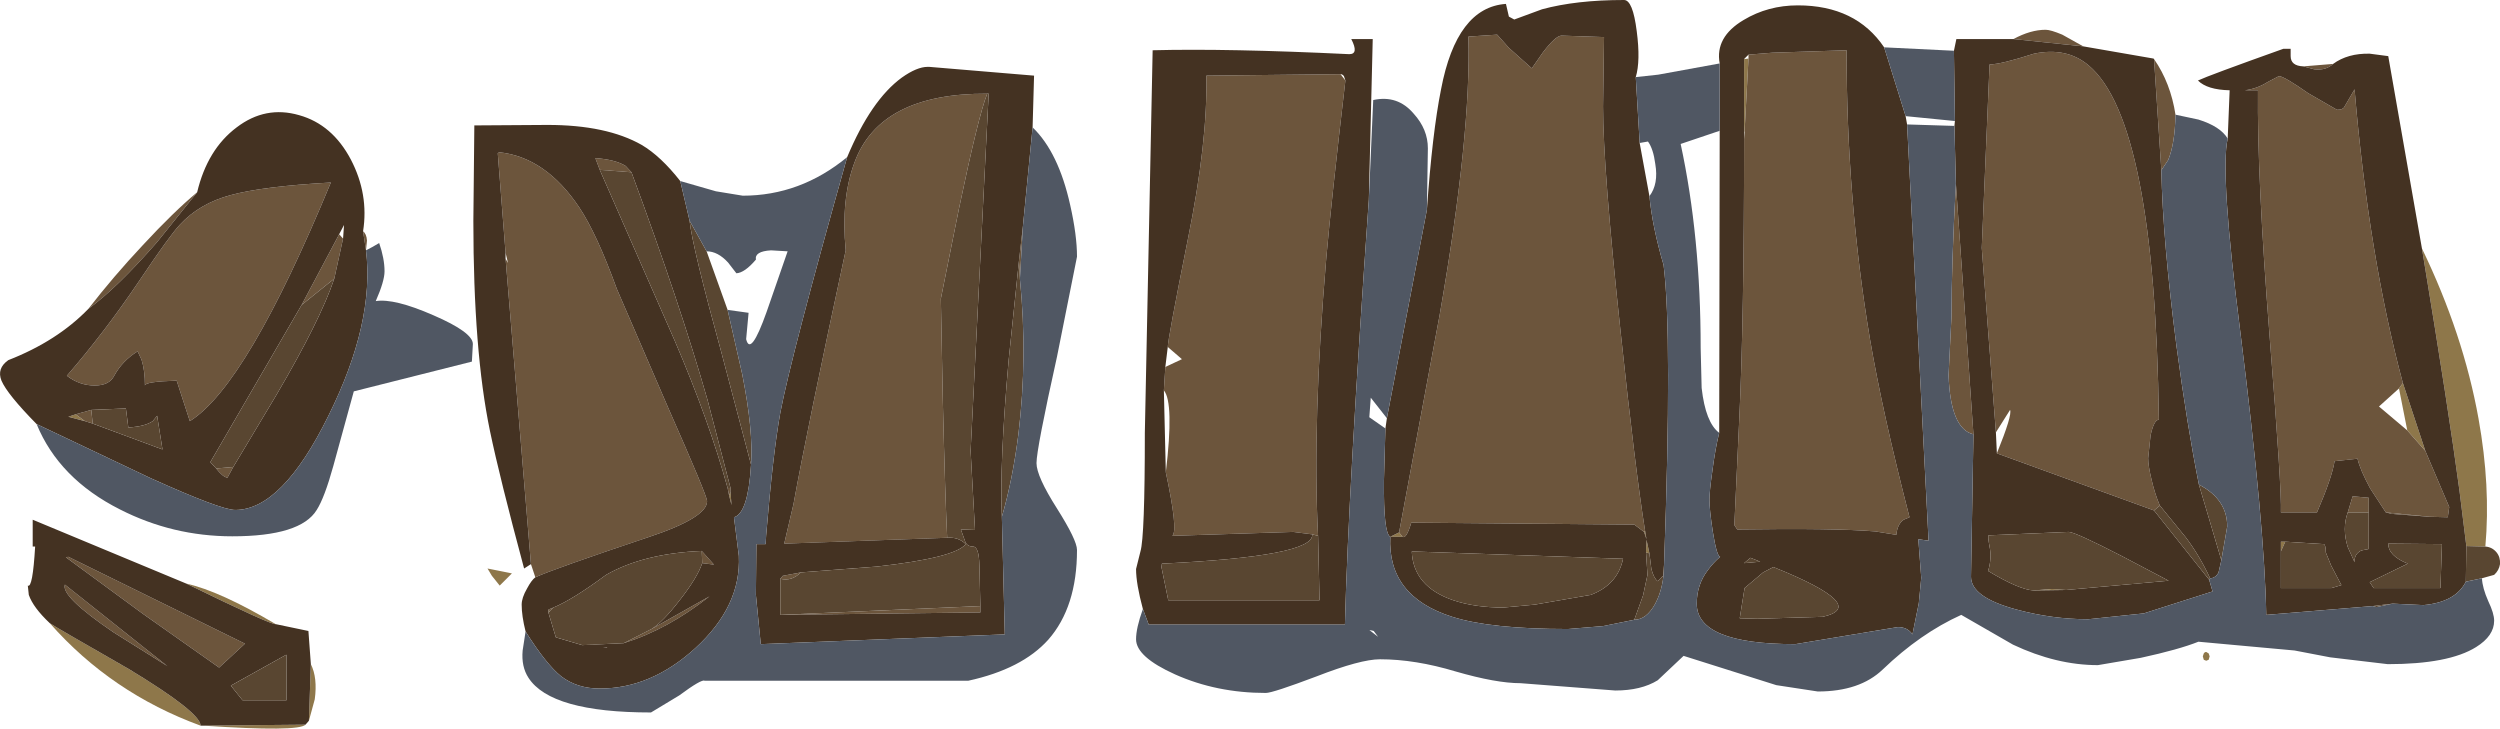 <?xml version="1.0" encoding="UTF-8" standalone="no"?>
<svg xmlns:ffdec="https://www.free-decompiler.com/flash" xmlns:xlink="http://www.w3.org/1999/xlink" ffdec:objectType="shape" height="74.65px" width="256.15px" xmlns="http://www.w3.org/2000/svg">
  <g transform="matrix(1.0, 0.0, 0.0, 1.0, 1.35, -0.05)">
    <path d="M244.85 39.3 L247.15 46.25 245.3 44.15 244.45 39.85 244.85 39.3 M246.8 25.5 Q251.05 34.3 252.6 42.95 253.85 49.9 253.3 56.05 L251.35 56.0 250.65 50.35 Q249.6 42.45 246.8 25.5 M177.35 6.1 L177.8 6.05 177.4 13.55 177.35 13.55 177.35 6.1 M167.2 54.4 L167.35 55.3 167.1 54.55 167.2 54.4 M142.35 55.05 L141.1 55.05 142.0 54.6 142.35 55.05 M167.3 56.65 L167.35 55.35 167.65 56.75 167.3 56.65 M232.35 56.55 L232.35 55.55 232.8 55.55 232.35 56.55 M224.7 66.85 L224.95 67.0 225.05 67.3 224.95 67.65 224.7 67.75 224.45 67.65 224.35 67.3 224.45 67.0 Q224.55 66.85 224.7 66.85 M210.35 60.5 L207.0 60.55 208.85 60.4 210.35 60.5 M73.5 50.45 L73.6 51.8 73.35 50.8 73.5 50.45 M7.35 43.2 L5.65 42.75 6.4 42.5 7.35 43.2 M26.9 64.0 Q26.45 64.1 17.75 59.85 21.15 60.6 26.9 64.0 M3.75 63.9 Q4.25 64.25 11.85 68.6 19.2 73.05 19.2 74.4 10.05 71.05 3.75 63.9 M19.45 74.4 L29.95 74.3 Q29.25 75.05 19.45 74.4 M30.3 73.9 L30.5 68.1 Q31.2 69.5 30.9 71.7 L30.3 73.9 M54.95 62.7 L54.85 62.85 54.85 62.5 54.95 62.7 M49.05 59.05 L48.6 58.3 51.1 58.8 49.85 60.05 49.05 59.05" fill="#8e774a" fill-rule="evenodd" stroke="none"/>
    <path d="M244.85 39.3 L244.45 39.85 242.4 41.7 245.3 44.15 247.15 46.25 249.6 52.0 249.45 53.05 247.6 53.0 243.1 52.55 241.5 50.1 Q240.45 48.15 240.2 47.05 L237.85 47.3 Q237.6 48.95 236.05 52.55 L232.35 52.55 Q232.45 50.25 231.2 34.6 229.9 18.1 230.0 9.3 L228.65 9.3 Q229.9 9.15 231.0 8.45 L232.15 7.85 Q232.65 7.85 235.15 9.6 L238.1 11.3 Q238.7 11.3 238.85 11.0 L239.9 9.2 Q241.35 26.3 244.85 39.3 M204.95 4.05 Q206.7 3.1 208.25 3.1 208.75 3.1 209.95 3.6 L212.1 4.8 204.95 4.05 M219.35 6.1 Q221.05 8.55 221.55 11.8 221.5 14.75 220.8 16.45 L220.1 17.5 219.35 6.1 M234.65 6.85 L237.7 6.6 Q236.95 7.3 235.75 7.15 L234.65 6.85 M203.15 44.35 L201.7 25.45 202.5 6.65 Q203.65 6.65 207.05 5.55 210.4 4.85 212.65 6.75 219.45 12.45 219.85 43.05 219.35 43.05 219.0 44.65 L218.75 47.0 Q218.75 47.75 219.1 49.2 219.45 50.7 219.95 51.85 L219.35 52.35 203.25 46.5 Q204.85 42.55 204.6 42.05 L203.15 44.35 M199.05 18.85 L200.85 44.55 Q198.5 44.0 198.3 38.5 L198.6 32.45 Q198.6 27.1 199.05 18.85 M177.8 6.05 L177.8 5.65 180.25 5.45 187.85 5.2 Q187.85 20.5 190.25 34.8 191.55 42.4 194.3 53.05 L193.7 53.3 Q193.05 53.75 192.95 54.85 L190.8 54.5 Q186.6 54.15 176.65 54.3 L176.35 53.85 176.85 43.05 Q177.35 32.8 177.35 14.3 L177.4 13.55 177.8 6.05 M142.0 54.6 L146.15 32.35 Q149.4 13.8 149.1 3.8 L152.05 3.6 153.25 4.95 155.6 7.05 156.75 5.4 Q158.05 3.7 158.65 3.7 L163.0 3.85 162.9 10.95 Q162.9 17.3 164.7 34.05 166.2 48.15 167.2 54.4 L167.1 54.55 166.1 53.8 143.25 53.6 Q142.75 55.3 142.35 55.05 L142.0 54.6 M239.2 52.55 L239.7 50.9 241.35 51.05 241.35 52.55 239.2 52.55 M136.0 7.65 L136.5 8.3 Q135.05 20.7 134.55 26.4 133.1 43.4 133.7 54.95 L133.1 54.8 131.15 54.55 118.8 54.95 118.8 54.9 Q119.35 54.3 118.1 48.45 118.95 41.3 117.9 40.05 L118.05 37.65 119.75 36.85 118.3 35.6 Q118.3 34.85 120.35 24.6 122.4 14.55 122.25 7.8 L136.0 7.65 M103.45 23.3 L103.15 28.65 103.05 26.8 103.45 23.3 M53.5 59.2 L53.05 57.85 50.45 26.55 50.7 27.0 50.45 25.95 49.65 15.75 49.8 15.65 Q54.55 16.15 58.0 21.3 59.8 24.0 61.85 29.65 L67.1 41.8 Q71.1 50.85 71.1 51.4 71.1 53.1 65.05 55.1 55.35 58.35 53.5 59.2 M95.7 55.15 L79.0 55.75 79.95 51.7 Q81.35 44.0 85.3 25.7 84.8 20.45 86.2 16.7 88.8 9.6 99.8 9.65 98.9 11.9 96.9 21.45 L95.05 30.65 95.25 41.0 Q95.5 51.25 95.7 55.15 M99.1 62.15 L99.1 62.8 78.6 63.05 99.1 62.15 M78.6 59.35 L78.85 59.05 80.7 58.7 Q79.75 59.65 78.6 59.35 M60.1 17.45 L59.65 16.25 Q61.7 16.4 62.75 17.05 L63.35 17.7 60.1 17.45 M73.5 50.05 L73.5 50.45 73.35 50.8 73.2 50.05 73.5 50.05 M7.7 31.7 Q10.25 28.4 13.3 25.15 16.45 21.75 18.85 19.75 L14.75 24.85 Q10.6 29.6 7.7 31.7 M35.85 23.75 Q36.2 24.0 36.25 24.7 L36.15 25.7 35.85 23.75 M32.55 18.75 Q23.95 39.55 18.1 43.2 L16.75 39.05 Q13.5 39.15 13.5 39.55 13.5 38.0 13.15 36.9 L12.75 36.05 Q11.2 37.0 10.35 38.55 9.85 39.55 8.35 39.55 6.8 39.55 5.5 38.55 9.4 34.05 12.9 28.85 16.05 24.15 17.1 23.05 19.1 20.9 22.25 20.05 25.5 19.15 32.55 18.75 M33.4 24.05 L33.8 24.5 32.9 28.6 29.55 31.3 33.4 24.05 M6.4 42.5 L8.0 42.05 8.15 43.45 7.35 43.2 6.4 42.5 M22.55 47.9 L21.95 49.0 Q21.45 48.9 20.8 48.05 L22.55 47.9 M21.1 68.45 L13.3 62.95 5.4 57.15 5.65 57.1 23.75 66.0 21.1 68.45 M10.3 64.85 Q4.85 61.15 5.3 59.95 L15.8 68.3 10.3 64.85 M70.6 57.75 L70.55 56.5 71.8 57.9 70.6 57.75 M55.35 62.3 L54.95 62.7 54.85 62.5 55.35 62.3 M62.55 65.95 L65.3 64.55 65.4 64.5 71.35 61.15 Q67.05 64.55 62.55 65.95 M60.85 66.35 L60.85 66.4 60.45 66.35 60.85 66.35" fill="#6c553c" fill-rule="evenodd" stroke="none"/>
    <path d="M247.15 46.25 L244.85 39.3 Q241.35 26.3 239.9 9.2 L238.85 11.0 Q238.7 11.3 238.1 11.3 L235.15 9.6 Q232.65 7.85 232.15 7.85 L231.0 8.45 Q229.9 9.15 228.65 9.3 L230.0 9.3 Q229.9 18.1 231.2 34.6 232.45 50.25 232.35 52.55 L236.05 52.55 Q237.6 48.95 237.85 47.3 L240.2 47.05 Q240.45 48.15 241.5 50.1 L243.1 52.55 243.7 52.7 247.6 53.0 249.45 53.05 249.6 52.0 247.15 46.25 M246.8 25.5 Q249.6 42.45 250.65 50.35 L251.35 56.0 251.3 59.65 Q250.25 61.75 246.95 62.05 L243.8 61.9 241.75 62.15 230.85 63.05 Q230.7 54.05 228.2 34.1 226.1 17.7 226.9 14.25 L227.1 9.3 Q224.8 9.25 223.85 8.3 224.9 7.8 232.6 5.05 L233.35 5.05 233.35 5.8 Q233.35 6.8 234.65 6.85 L235.75 7.15 Q236.95 7.3 237.7 6.6 239.2 5.5 241.45 5.55 L243.35 5.8 246.8 25.5 M115.75 62.45 Q115.05 59.85 115.05 58.35 L115.5 56.55 Q115.95 55.05 115.95 44.4 L116.75 5.2 Q124.4 5.0 136.9 5.6 137.9 5.6 137.1 4.05 L139.3 4.05 138.9 20.5 Q136.8 50.4 136.45 64.05 L116.35 64.05 115.75 62.45 M144.85 21.55 Q145.4 13.7 146.3 9.2 147.9 0.8 152.95 0.45 L153.25 1.75 153.8 2.05 156.65 1.0 Q160.15 0.05 165.05 0.05 165.95 0.05 166.35 3.25 166.75 6.3 166.25 7.95 L166.65 14.7 167.65 20.15 Q167.95 23.3 169.1 27.2 170.0 34.4 169.15 57.85 L169.05 59.1 Q168.95 59.1 168.8 59.3 L168.5 59.6 Q168.1 59.3 167.85 58.35 L167.65 56.75 167.35 55.35 167.3 56.65 167.45 58.95 167.0 61.05 166.1 63.55 162.9 64.2 159.3 64.5 Q151.35 64.5 147.45 63.25 140.8 61.15 141.1 55.05 L142.35 55.05 Q142.75 55.3 143.25 53.6 L166.1 53.8 167.1 54.55 167.35 55.3 167.2 54.4 Q166.2 48.15 164.7 34.05 162.9 17.3 162.9 10.95 L163.0 3.85 158.65 3.7 Q158.05 3.7 156.75 5.4 L155.6 7.05 153.25 4.95 152.05 3.6 149.1 3.8 Q149.4 13.8 146.15 32.35 L142.0 54.6 141.1 55.05 Q140.4 54.7 140.45 49.3 L140.6 43.95 140.75 42.9 144.85 21.55 M174.85 6.55 Q174.35 3.85 177.3 2.1 179.8 0.6 182.85 0.6 188.8 0.6 191.7 4.9 L193.9 11.95 194.05 12.8 196.25 55.45 195.2 55.3 195.5 59.25 195.25 61.85 194.6 65.05 Q194.1 64.3 193.1 64.3 L182.6 66.05 Q172.5 66.05 172.5 61.9 172.5 59.95 173.65 58.45 174.2 57.7 174.9 57.1 174.55 57.05 174.15 54.55 173.8 52.3 173.8 51.25 173.8 50.4 174.1 48.3 174.4 46.0 174.8 44.4 L174.85 13.45 174.85 6.55 M198.85 5.25 L199.1 4.05 204.95 4.05 212.1 4.8 219.3 6.05 219.35 6.1 220.1 17.5 Q220.25 24.7 221.65 35.5 222.75 43.7 223.95 49.7 L226.25 57.45 225.95 58.75 Q225.6 59.3 225.1 59.3 224.0 56.95 222.6 55.1 L219.95 51.85 Q219.45 50.7 219.1 49.2 218.75 47.75 218.75 47.0 L219.0 44.65 Q219.35 43.05 219.85 43.05 219.45 12.45 212.65 6.75 210.4 4.85 207.05 5.55 203.65 6.65 202.5 6.65 L201.7 25.45 203.15 44.35 203.25 46.5 219.35 52.35 225.0 59.45 225.35 60.65 218.3 62.9 212.6 63.5 Q208.95 63.5 205.25 62.5 200.6 61.25 200.6 59.15 L200.85 44.55 199.05 18.85 198.9 12.95 198.95 12.45 198.85 5.25 M243.35 55.75 Q243.35 57.0 245.35 57.8 L241.45 59.7 241.85 60.3 248.7 60.3 248.85 55.8 243.35 55.75 M177.8 5.65 L177.35 6.1 177.35 13.55 177.35 14.3 Q177.35 32.8 176.85 43.05 L176.35 53.85 176.65 54.3 Q186.6 54.15 190.8 54.5 L192.95 54.85 Q193.05 53.75 193.7 53.3 L194.3 53.05 Q191.55 42.4 190.25 34.8 187.85 20.5 187.85 5.2 L180.25 5.45 177.8 5.65 M179.0 57.6 L178.0 57.2 177.35 57.75 179.0 57.6 M180.35 58.15 L179.3 58.7 177.4 60.3 176.9 63.4 178.7 63.45 185.4 63.25 Q190.3 62.15 180.35 58.15 M241.35 52.55 L241.35 51.05 239.7 50.9 239.2 52.55 Q238.6 54.2 239.2 56.1 L239.9 57.65 Q239.85 56.8 240.6 56.45 L241.35 56.3 241.35 52.55 M232.35 56.55 L232.35 60.3 237.55 60.3 238.55 60.0 237.5 58.0 236.95 56.65 Q236.95 55.9 236.75 55.8 L232.8 55.55 232.35 55.55 232.35 56.55 M210.35 60.5 L220.85 59.55 216.1 57.05 Q211.25 54.55 210.6 54.55 L202.4 54.9 Q202.3 55.0 202.5 56.05 202.75 57.25 202.35 58.55 205.5 60.45 207.0 60.55 L210.35 60.5 M136.0 7.65 L122.25 7.8 Q122.4 14.55 120.35 24.6 118.3 34.85 118.3 35.6 L118.05 37.65 117.9 40.05 118.1 48.45 Q119.35 54.3 118.8 54.9 L118.8 54.95 131.15 54.55 133.1 54.8 Q133.35 57.05 117.7 57.8 L117.65 58.15 118.35 61.55 133.85 61.55 133.7 54.95 Q133.1 43.4 134.55 26.4 135.05 20.7 136.5 8.3 L136.35 7.85 Q136.2 7.65 136.0 7.65 M104.45 13.1 L103.45 23.3 103.05 26.8 102.0 36.9 Q101.05 47.6 101.3 53.0 L101.6 65.05 76.6 66.05 76.1 61.0 76.15 55.8 77.1 55.8 77.15 54.9 Q77.85 46.5 78.6 42.35 79.7 36.55 85.45 16.15 87.9 10.3 91.05 8.0 92.6 6.9 93.7 6.9 L93.85 6.9 104.6 7.8 104.45 13.1 M68.35 18.6 L69.3 22.65 Q69.6 25.4 72.6 36.3 L75.6 47.65 Q75.3 52.65 73.85 53.05 L74.35 57.0 Q74.6 62.15 69.9 66.45 65.35 70.6 60.1 70.6 57.8 70.6 56.15 69.35 54.6 68.1 52.5 64.75 52.1 63.15 52.1 62.0 52.1 61.3 52.65 60.35 53.1 59.5 53.5 59.2 55.35 58.35 65.05 55.1 71.1 53.1 71.1 51.4 71.1 50.85 67.1 41.8 L61.85 29.65 Q59.8 24.0 58.0 21.3 54.55 16.15 49.8 15.65 L49.65 15.75 50.45 25.95 50.45 26.55 53.05 57.85 52.35 58.3 Q49.85 49.0 48.85 44.2 47.15 36.0 47.15 22.7 L47.25 12.9 54.75 12.85 Q60.8 12.85 64.4 14.9 66.35 16.05 68.35 18.6 M99.8 9.65 Q88.8 9.6 86.2 16.7 84.8 20.45 85.3 25.7 81.35 44.0 79.95 51.7 L79.0 55.75 95.7 55.15 Q96.85 55.05 97.6 55.8 96.5 57.2 88.5 58.1 L80.7 58.7 78.85 59.05 78.6 59.35 78.6 63.05 99.1 62.8 99.1 62.15 99.0 57.95 Q98.95 56.05 98.35 56.05 97.75 56.05 97.55 55.55 L97.1 54.3 98.55 54.35 98.1 46.25 99.95 9.65 99.8 9.65 M143.3 56.55 Q143.45 60.15 147.55 61.55 149.75 62.3 152.7 62.3 L155.9 62.0 161.65 61.0 Q164.4 59.95 164.95 57.3 L143.3 56.55 M63.35 17.7 L62.75 17.05 Q61.7 16.4 59.65 16.25 L60.1 17.45 67.8 35.0 Q71.3 43.15 73.2 50.05 L73.35 50.8 73.6 51.8 73.5 50.45 73.5 50.05 71.15 41.05 Q68.3 31.1 63.35 17.7 M36.15 25.7 Q37.05 33.1 32.3 42.65 27.55 52.3 22.75 52.3 21.3 52.3 14.1 49.05 L2.4 43.5 Q-0.6 40.45 -1.2 39.05 -1.7 37.8 -0.5 36.95 4.5 35.0 7.7 31.7 10.6 29.6 14.75 24.85 L18.85 19.75 Q19.9 15.35 22.9 13.1 25.85 10.85 29.3 11.85 32.7 12.8 34.6 16.4 36.45 19.95 35.85 23.75 L36.15 25.7 M32.55 18.75 Q25.5 19.15 22.25 20.05 19.1 20.9 17.1 23.05 16.05 24.15 12.9 28.85 9.4 34.05 5.5 38.55 6.8 39.55 8.35 39.55 9.85 39.55 10.35 38.55 11.2 37.0 12.75 36.05 L13.15 36.9 Q13.5 38.0 13.5 39.55 13.5 39.15 16.75 39.05 L18.1 43.2 Q23.95 39.55 32.55 18.75 M33.8 24.5 L33.9 23.1 33.4 24.05 29.55 31.3 20.2 47.4 20.8 48.05 Q21.45 48.9 21.95 49.0 L22.55 47.9 26.95 40.55 Q31.45 32.9 32.9 28.6 L33.8 24.5 M6.4 42.5 L5.65 42.75 7.35 43.2 8.15 43.45 15.3 46.1 14.75 42.65 14.3 43.2 Q13.5 43.75 11.8 43.85 L11.55 41.9 8.0 42.05 6.4 42.5 M28.0 67.15 L27.95 67.15 22.3 70.3 23.5 71.8 28.0 71.8 28.0 67.15 M21.1 68.45 L23.75 66.0 5.65 57.1 5.4 57.15 13.3 62.95 21.1 68.45 M26.9 64.0 L30.25 64.7 30.5 68.1 30.3 73.9 29.95 74.3 19.45 74.4 19.2 74.4 Q19.2 73.05 11.85 68.6 4.25 64.25 3.75 63.9 2.05 62.3 1.6 61.0 L1.5 60.05 Q2.0 60.35 2.25 56.05 L2.0 56.05 2.0 53.3 17.75 59.85 Q26.45 64.1 26.9 64.0 M10.3 64.85 L15.8 68.3 5.3 59.95 Q4.85 61.15 10.3 64.85 M65.4 64.5 Q66.55 63.8 68.25 61.6 70.1 59.25 70.6 57.75 L71.8 57.9 70.55 56.5 Q64.6 56.75 60.75 58.95 57.3 61.5 55.35 62.3 L54.85 62.5 54.85 62.85 55.6 65.35 58.3 66.15 62.55 65.95 Q67.05 64.55 71.35 61.15 L65.4 64.5 M60.85 66.35 L60.45 66.35 60.85 66.4 60.85 66.35" fill="#443222" fill-rule="evenodd" stroke="none"/>
    <path d="M247.6 53.0 L243.7 52.7 243.1 52.55 247.6 53.0 M251.35 56.0 L253.3 56.05 Q254.0 56.1 254.45 56.65 254.85 57.15 254.8 57.85 254.7 58.5 254.2 58.95 L252.95 59.3 251.3 59.65 251.35 56.0 M243.35 55.75 L248.85 55.8 248.7 60.3 241.85 60.3 241.45 59.7 245.35 57.8 Q243.35 57.0 243.35 55.75 M243.8 61.9 L242.15 62.25 241.75 62.15 243.8 61.9 M219.95 51.85 L222.6 55.1 Q224.0 56.95 225.1 59.3 L225.0 59.45 219.35 52.35 219.95 51.85 M226.25 57.45 L223.95 49.7 Q226.85 51.2 226.85 54.0 L226.25 57.45 M166.1 63.55 L167.0 61.05 167.45 58.95 167.3 56.65 167.65 56.75 167.85 58.35 Q168.1 59.3 168.5 59.6 L168.8 59.3 Q168.95 59.1 169.05 59.1 L169.15 57.85 Q169.15 60.2 168.25 61.9 167.35 63.55 166.1 63.55 M180.35 58.15 Q190.3 62.15 185.4 63.25 L178.7 63.45 176.9 63.4 177.4 60.3 179.3 58.7 180.35 58.15 M179.0 57.6 L177.35 57.75 178.0 57.2 179.0 57.6 M241.35 52.55 L241.35 56.3 240.6 56.45 Q239.85 56.8 239.9 57.65 L239.2 56.1 Q238.6 54.2 239.2 52.55 L241.35 52.55 M232.8 55.55 L236.75 55.8 Q236.95 55.9 236.95 56.65 L237.5 58.0 238.55 60.0 237.55 60.3 232.35 60.3 232.35 56.55 232.8 55.55 M207.0 60.55 Q205.5 60.45 202.35 58.55 202.75 57.25 202.5 56.05 202.3 55.0 202.4 54.9 L210.6 54.55 Q211.25 54.55 216.1 57.05 L220.85 59.55 210.35 60.5 208.85 60.4 207.0 60.55 M133.1 54.8 L133.7 54.95 133.85 61.55 118.35 61.55 117.65 58.15 117.7 57.8 Q133.35 57.05 133.1 54.8 M103.15 28.65 Q103.95 36.6 103.0 44.5 102.4 49.25 101.3 53.0 101.05 47.6 102.0 36.9 L103.05 26.8 103.15 28.65 M69.3 22.65 L71.05 25.8 73.2 31.8 74.7 38.4 Q75.85 44.2 75.6 47.65 L72.6 36.3 Q69.6 25.4 69.3 22.65 M95.7 55.15 Q95.5 51.25 95.25 41.0 L95.05 30.65 96.9 21.45 Q98.9 11.9 99.8 9.65 L99.95 9.65 98.1 46.25 98.55 54.35 97.1 54.3 97.55 55.55 Q97.75 56.05 98.35 56.05 98.95 56.05 99.0 57.95 L99.1 62.15 78.6 63.05 78.6 59.35 Q79.75 59.65 80.7 58.7 L88.5 58.1 Q96.5 57.2 97.6 55.8 96.85 55.05 95.7 55.15 M143.3 56.55 L164.95 57.3 Q164.4 59.95 161.65 61.0 L155.9 62.0 152.7 62.3 Q149.75 62.3 147.55 61.55 143.45 60.15 143.3 56.55 M60.1 17.45 L63.35 17.7 Q68.3 31.1 71.15 41.05 L73.5 50.05 73.2 50.05 Q71.3 43.15 67.8 35.0 L60.1 17.45 M29.55 31.3 L32.9 28.6 Q31.45 32.9 26.95 40.55 L22.55 47.9 20.8 48.05 20.2 47.4 29.55 31.3 M8.0 42.05 L11.55 41.9 11.8 43.85 Q13.5 43.75 14.3 43.2 L14.75 42.65 15.3 46.1 8.15 43.45 8.0 42.05 M28.0 67.15 L28.0 71.8 23.5 71.8 22.3 70.3 27.95 67.15 28.0 67.15 M70.6 57.75 Q70.1 59.25 68.25 61.6 66.55 63.8 65.4 64.5 L65.3 64.55 62.55 65.95 58.3 66.15 55.6 65.35 54.85 62.85 54.95 62.7 55.35 62.3 Q57.3 61.5 60.75 58.95 64.6 56.75 70.55 56.5 L70.6 57.75" fill="#594631" fill-rule="evenodd" stroke="none"/>
    <path d="M252.95 59.3 Q253.0 60.3 253.6 61.65 254.2 62.9 254.2 63.65 254.2 65.2 252.35 66.35 249.55 68.1 243.3 68.1 L237.4 67.4 233.75 66.7 223.9 65.8 Q221.9 66.6 218.0 67.45 L213.6 68.2 Q209.35 68.2 204.9 66.1 L199.6 63.05 Q195.4 64.95 191.55 68.65 189.2 70.9 184.9 70.9 L180.65 70.25 171.15 67.25 168.5 69.75 Q166.8 70.8 164.15 70.8 L154.45 70.05 Q151.95 70.05 147.8 68.85 143.65 67.6 140.05 67.6 138.05 67.6 133.55 69.35 129.05 71.05 128.35 71.05 123.3 71.05 119.05 69.15 115.05 67.35 115.05 65.55 115.05 64.4 115.75 62.45 L116.35 64.05 136.45 64.05 Q136.8 50.4 138.9 20.5 L139.35 10.3 Q141.85 9.75 143.5 11.7 144.95 13.3 144.95 15.25 L144.85 21.55 140.75 42.9 139.1 40.8 138.95 42.8 140.6 43.95 140.45 49.3 Q140.4 54.7 141.1 55.05 140.8 61.15 147.45 63.25 151.35 64.5 159.3 64.5 L162.9 64.2 166.1 63.55 Q167.35 63.55 168.25 61.9 169.15 60.2 169.15 57.85 170.0 34.4 169.1 27.2 167.95 23.3 167.65 20.15 168.6 18.9 168.25 16.85 168.05 15.3 167.5 14.55 L166.65 14.7 166.25 7.95 168.55 7.7 174.85 6.55 174.85 13.45 170.85 14.8 Q172.9 24.3 172.9 35.7 L173.0 39.8 Q173.4 43.35 174.8 44.4 174.4 46.0 174.1 48.3 173.8 50.4 173.8 51.25 173.8 52.3 174.15 54.55 174.55 57.05 174.9 57.1 174.2 57.7 173.65 58.45 172.5 59.95 172.5 61.9 172.5 66.05 182.6 66.05 L193.1 64.3 Q194.1 64.3 194.6 65.05 L195.25 61.85 195.5 59.25 195.2 55.3 196.25 55.45 194.05 12.8 198.9 12.95 199.05 18.85 Q198.6 27.1 198.6 32.45 L198.3 38.5 Q198.5 44.0 200.85 44.55 L200.6 59.15 Q200.6 61.25 205.25 62.5 208.95 63.5 212.6 63.5 L218.3 62.9 225.35 60.65 225.0 59.45 225.1 59.3 Q225.6 59.3 225.95 58.75 L226.25 57.45 226.85 54.0 Q226.85 51.2 223.95 49.7 222.75 43.7 221.65 35.5 220.25 24.7 220.1 17.5 L220.8 16.45 Q221.5 14.75 221.55 11.8 L223.9 12.3 Q226.15 13.0 226.9 14.25 226.1 17.7 228.2 34.1 230.7 54.05 230.85 63.05 L241.75 62.15 242.15 62.25 243.8 61.9 246.95 62.05 Q250.25 61.75 251.3 59.65 L252.95 59.3 M191.7 4.9 L198.85 5.25 198.95 12.45 193.9 11.95 191.7 4.9 M104.45 13.1 Q107.1 15.65 108.3 21.05 109.0 24.15 109.0 26.35 L106.95 36.6 Q104.85 46.05 104.85 47.5 104.85 48.85 106.95 52.15 109.0 55.4 109.0 56.4 109.0 62.25 106.05 65.6 103.35 68.6 97.85 69.8 L70.85 69.8 Q70.55 69.6 68.25 71.3 L65.35 73.05 Q55.1 73.05 52.8 69.5 52.05 68.35 52.2 66.7 L52.5 64.75 Q54.6 68.1 56.15 69.35 57.8 70.6 60.1 70.6 65.35 70.6 69.9 66.45 74.6 62.15 74.35 57.0 L73.85 53.05 Q75.3 52.65 75.6 47.65 75.85 44.2 74.7 38.4 L73.2 31.8 75.35 32.1 75.1 34.8 Q75.55 36.65 77.2 32.0 L79.35 25.8 77.65 25.7 Q75.95 25.8 76.1 26.65 74.95 28.0 74.1 28.05 L73.25 26.95 Q72.2 25.8 71.05 25.8 L69.3 22.65 68.35 18.6 72.0 19.65 74.75 20.1 Q80.65 20.1 85.45 16.15 79.7 36.55 78.6 42.35 77.85 46.5 77.15 54.9 L77.1 55.8 76.15 55.8 76.1 61.0 76.6 66.05 101.6 65.05 101.3 53.0 Q102.4 49.25 103.0 44.5 103.95 36.6 103.15 28.65 L103.45 23.3 104.45 13.1 M139.85 65.3 L139.4 64.7 138.95 64.6 139.85 65.3 M36.15 25.7 Q36.85 25.35 37.5 24.95 38.05 26.55 38.05 27.85 38.05 28.85 37.15 30.9 39.05 30.6 43.05 32.35 47.1 34.1 47.1 35.3 L47.0 37.1 34.9 40.15 32.8 47.8 Q31.9 51.05 31.1 52.3 29.45 55.0 22.45 55.0 16.35 55.0 10.95 52.25 4.7 49.1 2.4 43.5 L14.1 49.05 Q21.3 52.3 22.75 52.3 27.55 52.3 32.3 42.65 37.05 33.1 36.15 25.7" fill="#505763" fill-rule="evenodd" stroke="none"/>
  </g>
</svg>
